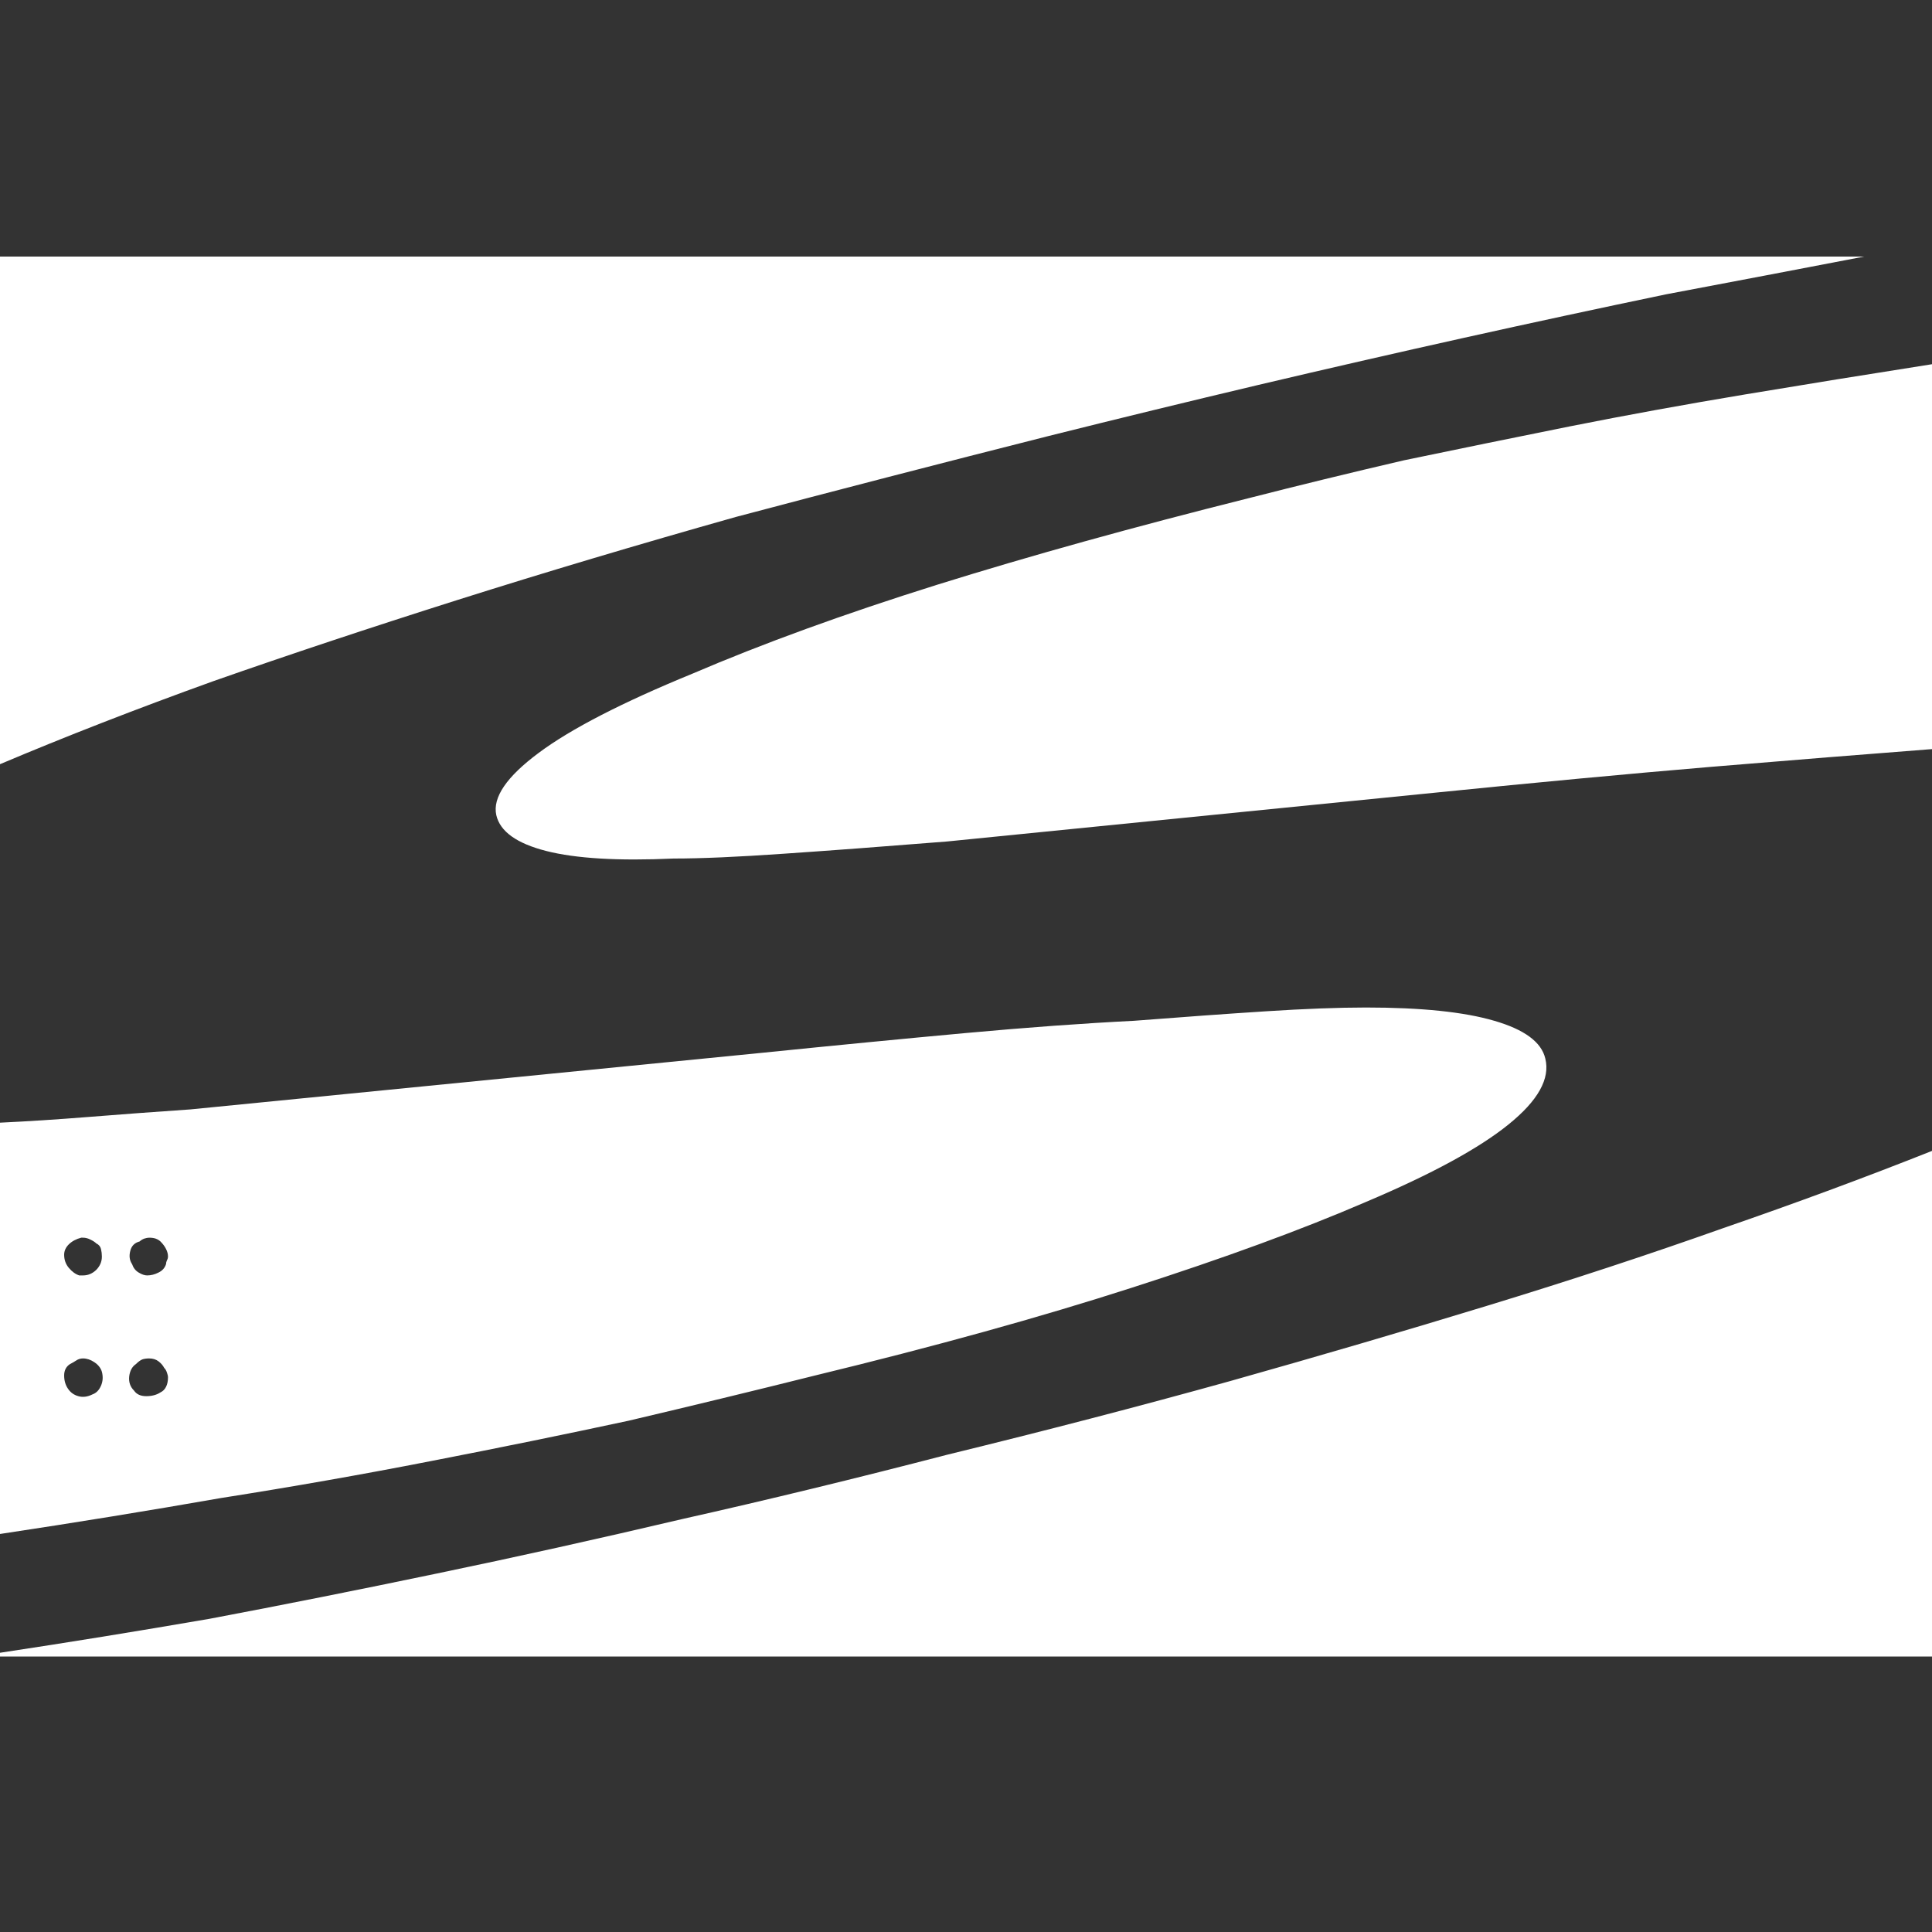 <svg xmlns="http://www.w3.org/2000/svg" xmlns:xlink="http://www.w3.org/1999/xlink" width="128" height="128"><rect width="100%" height="100%" fill="#333333" stroke="none"/><path fill="#ffffff" d="M123.50 17L0 17L0 50.63Q6.50 47.88 14.13 45.13L14.13 45.13Q21.63 42.50 30.31 39.75Q39 37 48.75 34.25L48.75 34.25Q58.63 31.63 69.50 28.88L69.50 28.88Q76.50 27.13 83.38 25.50L83.38 25.50Q90.25 23.88 97 22.38Q103.75 20.88 110.38 19.50L110.38 19.50Q117 18.25 123.50 17L123.50 17ZM128 49.63L128 24.13Q121.63 25.13 115.63 26.13L115.63 26.13Q109.63 27.13 104 28.25Q98.38 29.38 93 30.50L93 30.50Q87.63 31.75 82.75 33L82.75 33Q71.25 35.88 62.06 38.75Q52.88 41.63 45.88 44.63L45.88 44.63Q38.88 47.50 35.69 49.88Q32.50 52.25 32.88 54L32.88 54Q33.25 55.63 36.19 56.38Q39.13 57.13 44.63 56.88L44.63 56.88Q47.38 56.88 51.94 56.56Q56.50 56.25 62.75 55.75L62.75 55.75L95.25 52.50Q105.13 51.50 113.31 50.81Q121.50 50.13 128 49.63L128 49.63ZM90.50 66.75L90.50 66.75Q87.75 66.75 83.88 67Q80 67.25 75.13 67.63L75.13 67.63Q70.13 67.88 64 68.44Q57.88 69 50.50 69.75L50.50 69.75L12.63 73.50Q9 73.75 5.88 74Q2.75 74.25 0 74.38L0 74.38L0 101.63Q7.50 100.50 14.63 99.25L14.63 99.25Q21.75 98.13 28.50 96.81Q35.25 95.50 41.63 94.13L41.63 94.13Q48 92.63 54 91.13L54 91.13Q65.88 88.25 75 85.31Q84.13 82.38 90.50 79.63L90.50 79.63Q97 76.88 99.94 74.50Q102.88 72.13 102.38 70.13L102.38 70.13Q102 68.50 99 67.63Q96 66.75 90.50 66.75L90.50 66.75ZM128 109.75L128 76.25Q121.38 78.88 114.13 81.38L114.13 81.38Q106.75 84 98.56 86.50Q90.38 89 81.50 91.50L81.50 91.50Q72.50 94 62.75 96.38L62.75 96.38Q53.63 98.75 45.25 100.63L45.25 100.63Q36.75 102.63 28.94 104.25Q21.13 105.88 13.88 107.25L13.88 107.25Q6.63 108.50 0 109.50L0 109.50L0 109.75L128 109.75ZM5.38 82L5.38 82Q5.38 82 5.44 82Q5.50 82 5.50 82L5.50 82Q5.75 82 6 82.13Q6.25 82.25 6.38 82.38L6.38 82.38Q6.63 82.50 6.69 82.75Q6.75 83 6.75 83.25L6.75 83.25Q6.75 83.75 6.38 84.13Q6 84.50 5.50 84.50L5.50 84.50Q5.50 84.50 5.44 84.50Q5.38 84.50 5.25 84.50L5.25 84.50L5.25 84.50Q4.88 84.38 4.56 84Q4.25 83.63 4.25 83.13L4.25 83.13Q4.25 82.75 4.56 82.44Q4.88 82.13 5.38 82L5.38 82ZM9.88 82L9.88 82Q10.13 82 10.31 82.06Q10.50 82.13 10.63 82.25L10.63 82.25Q10.88 82.50 11 82.75Q11.13 83 11.13 83.25L11.13 83.25Q11.13 83.38 11.06 83.50Q11 83.63 11 83.75L11 83.75L11 83.75Q10.88 84.13 10.50 84.31Q10.13 84.50 9.75 84.50L9.75 84.50Q9.50 84.50 9.19 84.31Q8.88 84.13 8.75 83.75L8.75 83.75Q8.50 83.38 8.63 82.88Q8.75 82.38 9.25 82.25L9.25 82.25Q9.38 82.13 9.56 82.06Q9.75 82 9.88 82L9.88 82ZM5.50 90L5.50 90Q5.88 90 6.25 90.25Q6.63 90.50 6.75 90.88L6.75 90.88Q6.88 91.38 6.69 91.81Q6.50 92.25 6.13 92.38L6.13 92.38Q5.63 92.63 5.19 92.50Q4.75 92.38 4.50 92L4.50 92Q4.25 91.63 4.25 91.13Q4.25 90.63 4.63 90.38L4.63 90.38Q4.88 90.25 5.06 90.13Q5.25 90 5.50 90L5.50 90ZM9.88 90L9.88 90Q10.25 90 10.50 90.19Q10.75 90.38 10.88 90.63L10.88 90.63Q11 90.75 11.06 90.94Q11.13 91.13 11.13 91.25L11.13 91.25Q11.13 91.63 11 91.88Q10.88 92.13 10.63 92.25L10.63 92.25L10.63 92.25Q10.25 92.50 9.69 92.50Q9.13 92.50 8.88 92.13L8.88 92.13Q8.50 91.75 8.56 91.19Q8.63 90.63 9 90.38L9 90.38Q9.25 90.13 9.44 90.06Q9.63 90 9.88 90L9.88 90Z"/></svg>